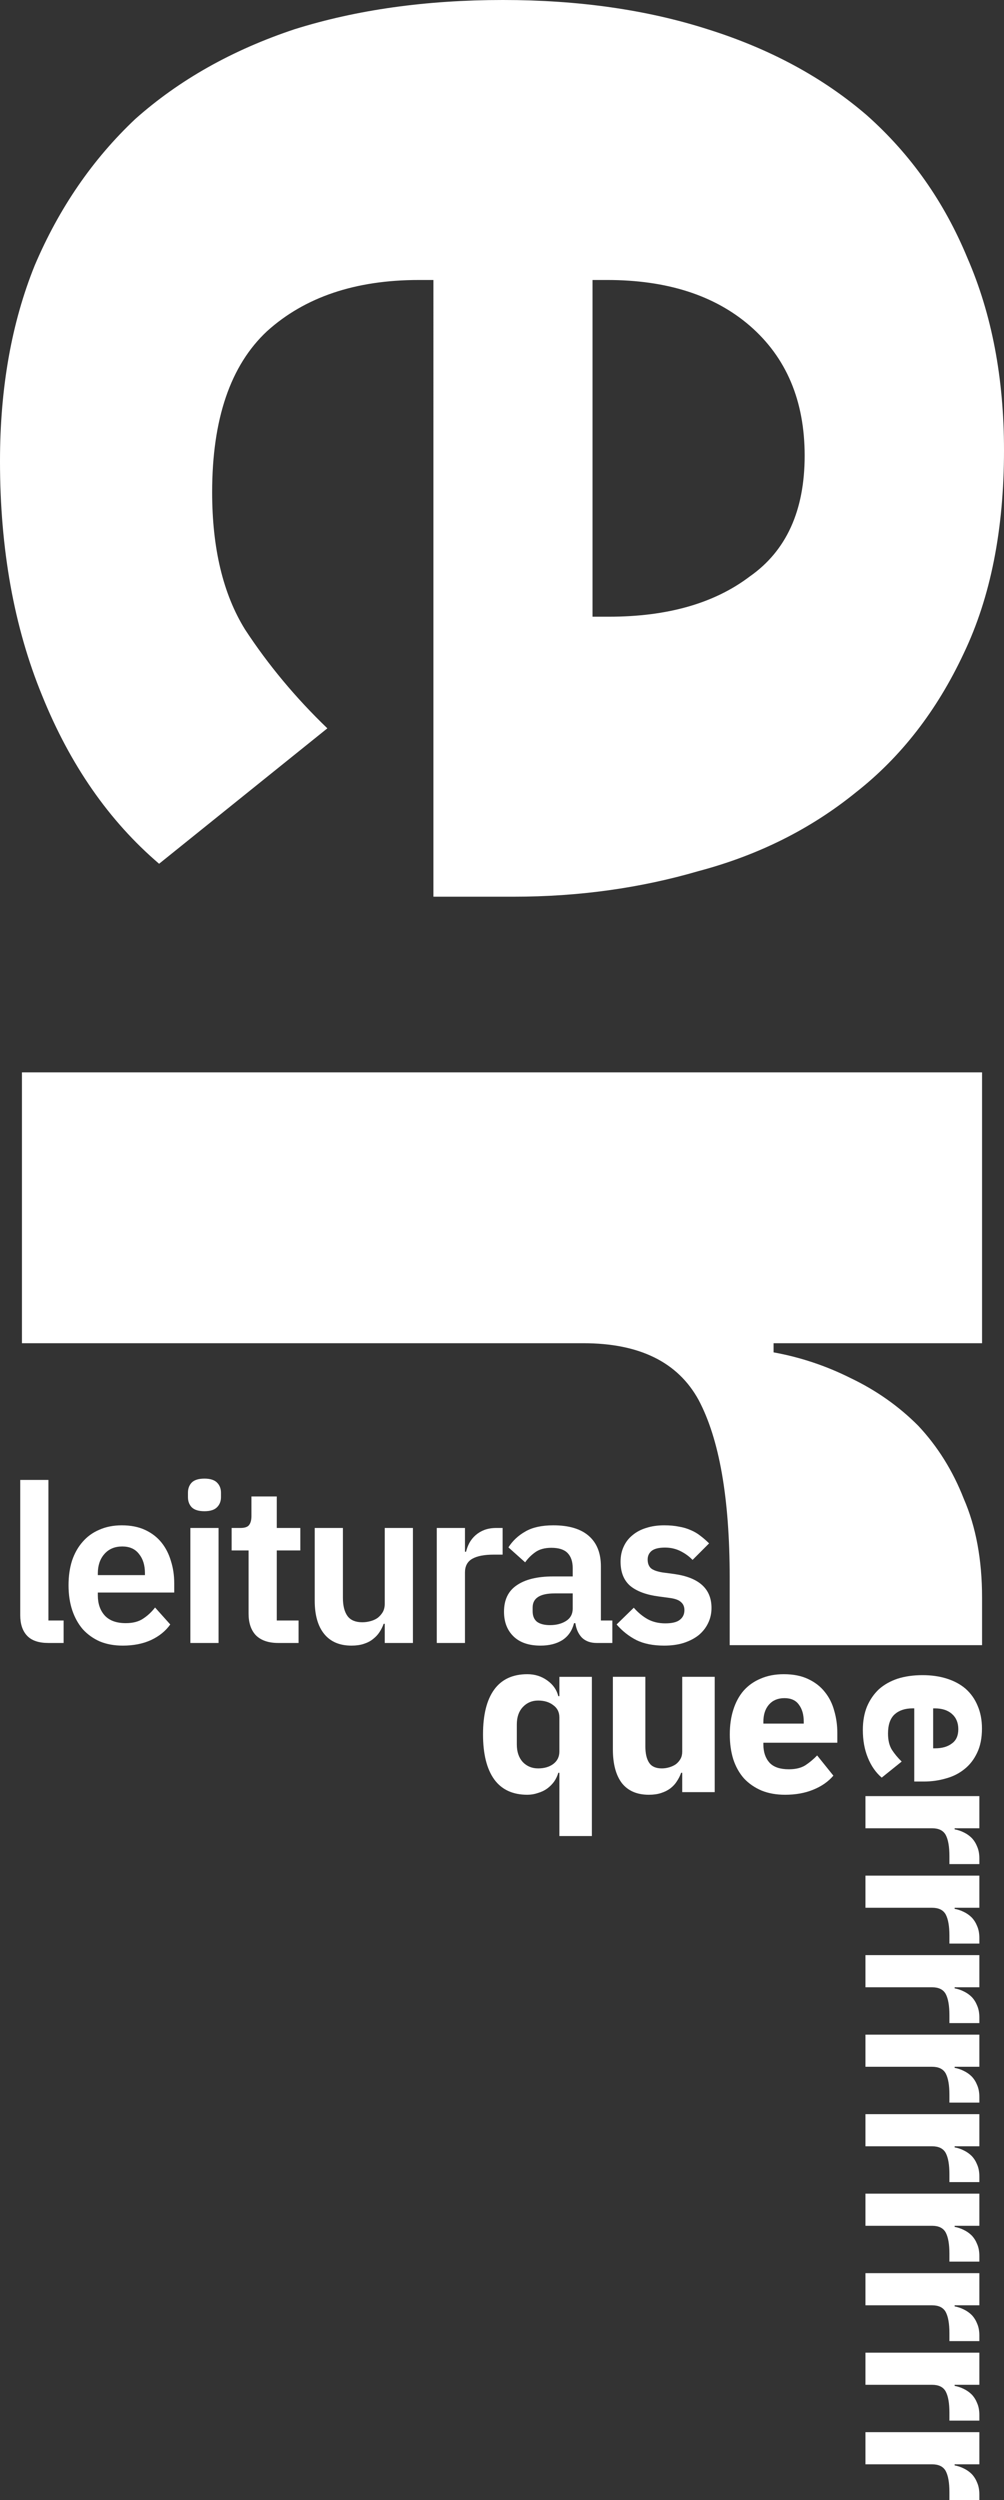 <?xml version="1.0" encoding="UTF-8" standalone="no"?>
<!-- Created with Inkscape (http://www.inkscape.org/) -->

<svg
   width="143.855mm"
   height="357.987mm"
   viewBox="0 0 543.704 1353.022"
   version="1.1"
   id="svg5"
   sodipodi:docname="queer-cropplain.svg"
   inkscape:export-filename="queer-crop.svg"
   inkscape:export-xdpi="96"
   inkscape:export-ydpi="96"
   xmlns:inkscape="http://www.inkscape.org/namespaces/inkscape"
   xmlns:sodipodi="http://sodipodi.sourceforge.net/DTD/sodipodi-0.dtd"
   xmlns="http://www.w3.org/2000/svg"
   xmlns:svg="http://www.w3.org/2000/svg">
  <rect x="0" y="0" width="543.704" height="1353.022" fill="#333333" stroke="none"/>
  <sodipodi:namedview
     id="namedview1517"
     pagecolor="#505050"
     bordercolor="#eeeeee"
     borderopacity="1"
     inkscape:showpageshadow="0"
     inkscape:pageopacity="0"
     inkscape:pagecheckerboard="0"
     inkscape:deskcolor="#505050"
     inkscape:document-units="mm"
     showgrid="false" />
  <defs
     id="defs2" />
  <g
     id="layer1"
     transform="translate(-139.096,231.695)">
    <g
       aria-label="er"
       transform="rotate(90)"
       id="text113"
       style="font-weight:bold;font-size:990.354px;font-family:'IBM Plex Sans';-inkscape-font-specification:'IBM Plex Sans Bold';letter-spacing:-8.913px;fill:#fff;stroke-width:1.488">
      <path
         d="m 17.874,-139.096 q -59.421,0 -105.968,-18.817 -46.547,-19.807 -79.228,-54.469 -31.691,-35.653 -48.527,-86.161 -15.846,-50.508 -15.846,-112.9 0,-61.402 15.846,-110.92 15.846,-50.508 46.547,-86.161 31.691,-35.653 77.248,-54.469 45.556,-19.807 103.987,-19.807 64.373,0 109.929,21.788 46.547,21.788 75.267,58.431 29.711,36.643 42.585,85.17 13.865,47.537 13.865,100.026 v 43.576 H -80.171 v 7.923 q 0,51.498 27.73,82.199 27.73,29.711 87.151,29.711 45.556,0 74.277,-17.826 28.72,-18.817 53.479,-44.566 l 73.286,91.113 q -34.662,40.605 -91.113,63.383 -55.46,22.778 -126.765,22.778 z M 14.903,-574.851 q -44.566,0 -70.315,29.711 -24.759,28.72 -24.759,77.248 v 7.923 H 102.054 v -8.913 q 0,-47.537 -21.788,-76.257 -20.797,-29.711 -65.363,-29.711 z"
         id="path1566" />
      <path
         d="M 348.653,-150.98 V -670.916 H 495.225 v 112.9 h 4.952 q 3.961,-21.788 13.865,-41.595 9.904,-20.797 25.749,-36.643 16.836,-15.846 39.614,-24.759 22.778,-9.904 53.479,-9.904 h 25.749 v 136.669 h -36.643 q -64.373,0 -96.064,16.836 -30.701,16.836 -30.701,62.392 v 304.039 z"
         id="path1568" />
    </g>
    <g
       aria-label="leituras"
       id="text167"
       style="font-weight:bold;font-size:119.236px;font-family:'IBM Plex Sans';-inkscape-font-specification:'IBM Plex Sans Bold';letter-spacing:-4.726px;fill:#fff;stroke-width:1.476">
      <path
         d="m 165.317,657.453 q -7.87,0 -11.566,-3.935 -3.696,-3.935 -3.696,-11.089 V 569.218 h 15.262 v 76.073 h 8.227 v 12.162 z"
         style="font-weight:600;-inkscape-font-specification:'IBM Plex Sans Semi-Bold'"
         id="path1571" />
      <path
         d="m 205.543,658.883 q -6.916,0 -12.401,-2.265 -5.366,-2.385 -9.181,-6.558 -3.696,-4.292 -5.723,-10.254 -2.027,-6.081 -2.027,-13.593 0,-7.393 1.908,-13.354 2.027,-5.962 5.723,-10.135 3.696,-4.292 9.062,-6.558 5.366,-2.385 12.162,-2.385 7.273,0 12.639,2.504 5.366,2.504 8.823,6.796 3.458,4.293 5.127,10.016 1.789,5.604 1.789,12.043 v 5.008 h -41.375 v 1.55 q 0,6.796 3.816,10.97 3.816,4.054 11.327,4.054 5.723,0 9.3,-2.385 3.696,-2.385 6.558,-6.081 l 8.227,9.181 q -3.816,5.366 -10.493,8.466 -6.558,2.981 -15.262,2.981 z m -0.238,-53.656 q -6.081,0 -9.658,4.054 -3.577,4.054 -3.577,10.493 v 0.954 h 25.517 v -1.073 q 0,-6.439 -3.219,-10.374 -3.1,-4.054 -9.062,-4.054 z"
         style="font-weight:600;-inkscape-font-specification:'IBM Plex Sans Semi-Bold'"
         id="path1573" />
      <path
         d="m 249.823,586.15 q -4.769,0 -6.916,-2.146 -2.027,-2.146 -2.027,-5.485 v -2.385 q 0,-3.339 2.027,-5.485 2.146,-2.146 6.916,-2.146 4.65,0 6.796,2.146 2.146,2.146 2.146,5.485 v 2.385 q 0,3.339 -2.146,5.485 -2.146,2.146 -6.796,2.146 z m -7.631,9.062 h 15.262 v 62.241 h -15.262 z"
         style="font-weight:600;-inkscape-font-specification:'IBM Plex Sans Semi-Bold'"
         id="path1575" />
      <path
         d="m 289.81,657.453 q -7.87,0 -12.043,-4.054 -4.054,-4.173 -4.054,-11.804 V 607.374 H 264.532 v -12.162 h 4.769 q 3.458,0 4.65,-1.55 1.312,-1.669 1.312,-4.889 v -10.612 h 13.712 v 17.051 h 12.758 v 12.162 h -12.758 v 37.917 h 11.804 v 12.162 z"
         style="font-weight:600;-inkscape-font-specification:'IBM Plex Sans Semi-Bold'"
         id="path1577" />
      <path
         d="m 347.445,647.079 h -0.596 q -0.835,2.385 -2.265,4.531 -1.312,2.027 -3.458,3.696 -2.027,1.669 -5.008,2.623 -2.862,0.954 -6.677,0.954 -9.658,0 -14.785,-6.32 -5.127,-6.32 -5.127,-18.005 v -39.348 h 15.262 v 37.798 q 0,6.439 2.504,9.897 2.504,3.339 7.989,3.339 2.265,0 4.412,-0.596 2.265,-0.596 3.935,-1.789 1.669,-1.312 2.742,-3.1 1.073,-1.908 1.073,-4.412 v -41.136 h 15.262 v 62.241 H 347.445 Z"
         style="font-weight:600;-inkscape-font-specification:'IBM Plex Sans Semi-Bold'"
         id="path1579" />
      <path
         d="m 375.628,657.453 v -62.241 h 15.262 v 12.877 h 0.596 q 0.596,-2.504 1.789,-4.769 1.312,-2.385 3.339,-4.173 2.027,-1.789 4.769,-2.862 2.862,-1.073 6.558,-1.073 h 3.339 V 609.639 h -4.769 q -7.75,0 -11.685,2.265 -3.935,2.265 -3.935,7.393 v 38.156 z"
         style="font-weight:600;-inkscape-font-specification:'IBM Plex Sans Semi-Bold'"
         id="path1581" />
      <path
         d="m 462.236,657.453 q -5.008,0 -7.989,-2.862 -2.862,-2.981 -3.577,-7.87 h -0.715 q -1.55,6.081 -6.32,9.181 -4.769,2.981 -11.804,2.981 -9.539,0 -14.666,-5.008 -5.127,-5.008 -5.127,-13.354 0,-9.658 6.916,-14.308 6.916,-4.769 19.674,-4.769 h 10.612 v -4.531 q 0,-5.246 -2.742,-8.108 -2.742,-2.862 -8.823,-2.862 -5.366,0 -8.704,2.385 -3.219,2.265 -5.485,5.485 l -9.062,-8.108 q 3.458,-5.366 9.181,-8.585 5.723,-3.339 15.143,-3.339 12.639,0 19.197,5.723 6.558,5.723 6.558,16.455 v 29.332 h 6.2 v 12.162 z m -25.278,-9.658 q 5.127,0 8.704,-2.265 3.577,-2.265 3.577,-6.677 v -8.227 h -9.777 q -11.924,0 -11.924,7.631 v 2.027 q 0,3.816 2.385,5.723 2.504,1.789 7.035,1.789 z"
         style="font-weight:600;-inkscape-font-specification:'IBM Plex Sans Semi-Bold'"
         id="path1583" />
      <path
         d="m 498.766,658.883 q -8.943,0 -15.024,-2.981 -6.081,-3.1 -10.731,-8.466 l 9.3,-9.062 q 3.458,3.935 7.512,6.2 4.173,2.265 9.539,2.265 5.485,0 7.87,-1.908 2.504,-1.908 2.504,-5.246 0,-2.742 -1.789,-4.292 -1.669,-1.669 -5.843,-2.265 l -6.2,-0.835 q -10.135,-1.312 -15.501,-5.723 -5.246,-4.531 -5.246,-13.116 0,-4.531 1.669,-8.108 1.669,-3.696 4.769,-6.2 3.1,-2.623 7.393,-3.935 4.412,-1.431 9.777,-1.431 4.531,0 7.989,0.715 3.577,0.596 6.439,1.908 2.862,1.192 5.246,3.1 2.385,1.789 4.65,4.054 l -8.943,8.943 q -2.742,-2.862 -6.558,-4.769 -3.816,-1.908 -8.347,-1.908 -5.008,0 -7.273,1.789 -2.146,1.789 -2.146,4.65 0,3.1 1.789,4.769 1.908,1.55 6.32,2.265 l 6.32,0.835 q 20.151,2.862 20.151,18.362 0,4.531 -1.908,8.347 -1.789,3.696 -5.127,6.439 -3.339,2.623 -8.108,4.173 -4.65,1.431 -10.493,1.431 z"
         style="font-weight:600;-inkscape-font-specification:'IBM Plex Sans Semi-Bold'"
         id="path1585" />
    </g>
    <g
       aria-label="que"
       id="text171"
       style="font-weight:bold;font-size:118.842px;font-family:'IBM Plex Sans';-inkscape-font-specification:'IBM Plex Sans Bold';letter-spacing:-4.308px;fill:#fff;stroke-width:1.367">
      <path
         d="m 442.026,727.709 h -0.594 q -0.713,2.496 -2.258,4.754 -1.545,2.139 -3.803,3.803 -2.139,1.545 -4.991,2.377 -2.733,0.951 -5.704,0.951 -11.884,0 -17.945,-8.319 -6.061,-8.438 -6.061,-24.363 0,-15.925 6.061,-24.244 6.061,-8.319 17.945,-8.319 6.061,0 10.696,3.328 4.754,3.328 6.061,8.557 h 0.594 v -10.458 h 17.589 v 86.16 H 442.026 Z m -11.528,-2.377 q 4.991,0 8.2,-2.377 3.328,-2.496 3.328,-6.774 v -18.421 q 0,-4.278 -3.328,-6.655 -3.209,-2.496 -8.2,-2.496 -4.991,0 -8.319,3.565 -3.209,3.446 -3.209,9.389 v 10.815 q 0,5.942 3.209,9.507 3.328,3.446 8.319,3.446 z"
         id="path1588" />
      <path
         d="m 508.547,727.709 h -0.594 q -0.832,2.377 -2.258,4.516 -1.307,2.139 -3.446,3.803 -2.139,1.664 -5.11,2.615 -2.852,0.951 -6.655,0.951 -9.626,0 -14.618,-6.299 -4.873,-6.417 -4.873,-18.302 v -39.218 h 17.589 v 37.673 q 0,5.704 2.02,8.794 2.02,3.09 6.893,3.09 2.02,0 4.041,-0.594 2.02,-0.594 3.565,-1.664 1.545,-1.188 2.496,-2.852 0.951,-1.664 0.951,-3.922 v -40.525 h 17.589 v 62.392 h -17.589 z"
         id="path1590" />
      <path
         d="m 564.255,739.593 q -7.131,0 -12.716,-2.258 -5.586,-2.377 -9.507,-6.536 -3.803,-4.278 -5.823,-10.339 -1.901,-6.061 -1.901,-13.548 0,-7.368 1.901,-13.31 1.901,-6.061 5.586,-10.339 3.803,-4.278 9.27,-6.536 5.467,-2.377 12.478,-2.377 7.725,0 13.191,2.615 5.586,2.615 9.032,7.012 3.565,4.397 5.11,10.22 1.664,5.704 1.664,12.003 v 5.229 h -40.05 v 0.951 q 0,6.18 3.328,9.864 3.328,3.565 10.458,3.565 5.467,0 8.913,-2.139 3.446,-2.258 6.417,-5.348 l 8.794,10.933 q -4.159,4.873 -10.933,7.606 -6.655,2.733 -15.212,2.733 z m -0.357,-52.29 q -5.348,0 -8.438,3.565 -2.971,3.446 -2.971,9.27 v 0.951 h 21.867 v -1.07 q 0,-5.704 -2.615,-9.151 -2.496,-3.565 -7.844,-3.565 z"
         id="path1592" />
    </g>
    <g
       aria-label="errrrrrrrr"
       transform="rotate(90)"
       id="text175"
       style="font-weight:bold;font-size:117.493px;font-family:'IBM Plex Sans';-inkscape-font-specification:'IBM Plex Sans Bold';letter-spacing:-4.44px;fill:#fff;stroke-width:1.581">
      <path
         d="m 704.473,-606.36 q -7.05,0 -12.572,-2.232 -5.522,-2.35 -9.399,-6.462 -3.76,-4.23 -5.757,-10.222 -1.88,-5.992 -1.88,-13.394 0,-7.285 1.88,-13.159 1.88,-5.992 5.522,-10.222 3.76,-4.23 9.164,-6.462 5.405,-2.35 12.337,-2.35 7.637,0 13.042,2.585 5.522,2.585 8.929,6.932 3.525,4.347 5.052,10.104 1.645,5.64 1.645,11.867 v 5.17 h -39.595 v 0.94 q 0,6.11 3.29,9.752 3.29,3.525 10.339,3.525 5.405,0 8.812,-2.115 3.407,-2.232 6.345,-5.287 l 8.694,10.809 q -4.112,4.817 -10.809,7.52 -6.58,2.702 -15.039,2.702 z m -0.352,-51.697 q -5.287,0 -8.342,3.525 -2.937,3.407 -2.937,9.164 v 0.94 h 21.619 v -1.057 q 0,-5.64 -2.585,-9.047 -2.467,-3.525 -7.755,-3.525 z"
         id="path1595" />
      <path
         d="m 740.334,-607.769 v -61.684 h 17.389 v 13.394 h 0.587 q 0.47,-2.585 1.645,-4.935 1.175,-2.467 3.055,-4.347 1.997,-1.88 4.7,-2.937 2.702,-1.175 6.345,-1.175 h 3.055 v 16.214 h -4.347 q -7.637,0 -11.397,1.997 -3.642,1.997 -3.642,7.402 v 36.07 z"
         id="path1597" />
      <path
         d="m 783.361,-607.769 v -61.684 h 17.389 v 13.394 h 0.587 q 0.47,-2.585 1.645,-4.935 1.175,-2.467 3.055,-4.347 1.997,-1.88 4.7,-2.937 2.702,-1.175 6.345,-1.175 h 3.055 v 16.214 h -4.347 q -7.637,0 -11.397,1.997 -3.642,1.997 -3.642,7.402 v 36.07 z"
         id="path1599" />
      <path
         d="m 826.388,-607.769 v -61.684 h 17.389 v 13.394 h 0.587 q 0.47,-2.585 1.645,-4.935 1.175,-2.467 3.055,-4.347 1.997,-1.88 4.7,-2.937 2.702,-1.175 6.345,-1.175 h 3.055 v 16.214 h -4.347 q -7.637,0 -11.397,1.997 -3.642,1.997 -3.642,7.402 v 36.07 z"
         id="path1601" />
      <path
         d="m 869.415,-607.769 v -61.684 h 17.389 v 13.394 h 0.587 q 0.47,-2.585 1.645,-4.935 1.175,-2.467 3.055,-4.347 1.997,-1.88 4.7,-2.937 2.702,-1.175 6.345,-1.175 h 3.055 v 16.214 h -4.347 q -7.637,0 -11.397,1.997 -3.642,1.997 -3.642,7.402 v 36.07 z"
         id="path1603" />
      <path
         d="m 912.442,-607.769 v -61.684 h 17.389 v 13.394 h 0.587 q 0.47,-2.585 1.645,-4.935 1.175,-2.467 3.055,-4.347 1.997,-1.88 4.7,-2.937 2.702,-1.175 6.345,-1.175 h 3.055 v 16.214 h -4.347 q -7.637,0 -11.397,1.997 -3.642,1.997 -3.642,7.402 v 36.07 z"
         id="path1605" />
      <path
         d="m 955.47,-607.769 v -61.684 h 17.389 v 13.394 h 0.587 q 0.47,-2.585 1.645,-4.935 1.175,-2.467 3.055,-4.347 1.997,-1.88 4.7,-2.937 2.702,-1.175 6.345,-1.175 h 3.055 v 16.214 h -4.347 q -7.637,0 -11.397,1.997 -3.642,1.997 -3.642,7.402 v 36.07 z"
         id="path1607" />
      <path
         d="m 998.497,-607.769 v -61.684 h 17.389 v 13.394 h 0.587 q 0.47,-2.585 1.645,-4.935 1.175,-2.467 3.055,-4.347 1.997,-1.88 4.7,-2.937 2.702,-1.175 6.345,-1.175 h 3.055 v 16.214 h -4.347 q -7.637,0 -11.397,1.997 -3.642,1.997 -3.642,7.402 v 36.07 z"
         id="path1609" />
      <path
         d="m 1041.524,-607.769 v -61.684 h 17.389 v 13.394 h 0.587 q 0.47,-2.585 1.645,-4.935 1.175,-2.467 3.055,-4.347 1.997,-1.88 4.7,-2.937 2.702,-1.175 6.345,-1.175 h 3.055 v 16.214 h -4.347 q -7.637,0 -11.397,1.997 -3.642,1.997 -3.642,7.402 v 36.07 z"
         id="path1611" />
      <path
         d="m 1084.551,-607.769 v -61.684 h 17.389 v 13.394 h 0.588 q 0.47,-2.585 1.645,-4.935 1.175,-2.467 3.055,-4.347 1.997,-1.88 4.7,-2.937 2.702,-1.175 6.345,-1.175 h 3.055 v 16.214 h -4.347 q -7.637,0 -11.397,1.997 -3.642,1.997 -3.642,7.402 v 36.07 z"
         id="path1613" />
    </g>
  </g>
</svg>

